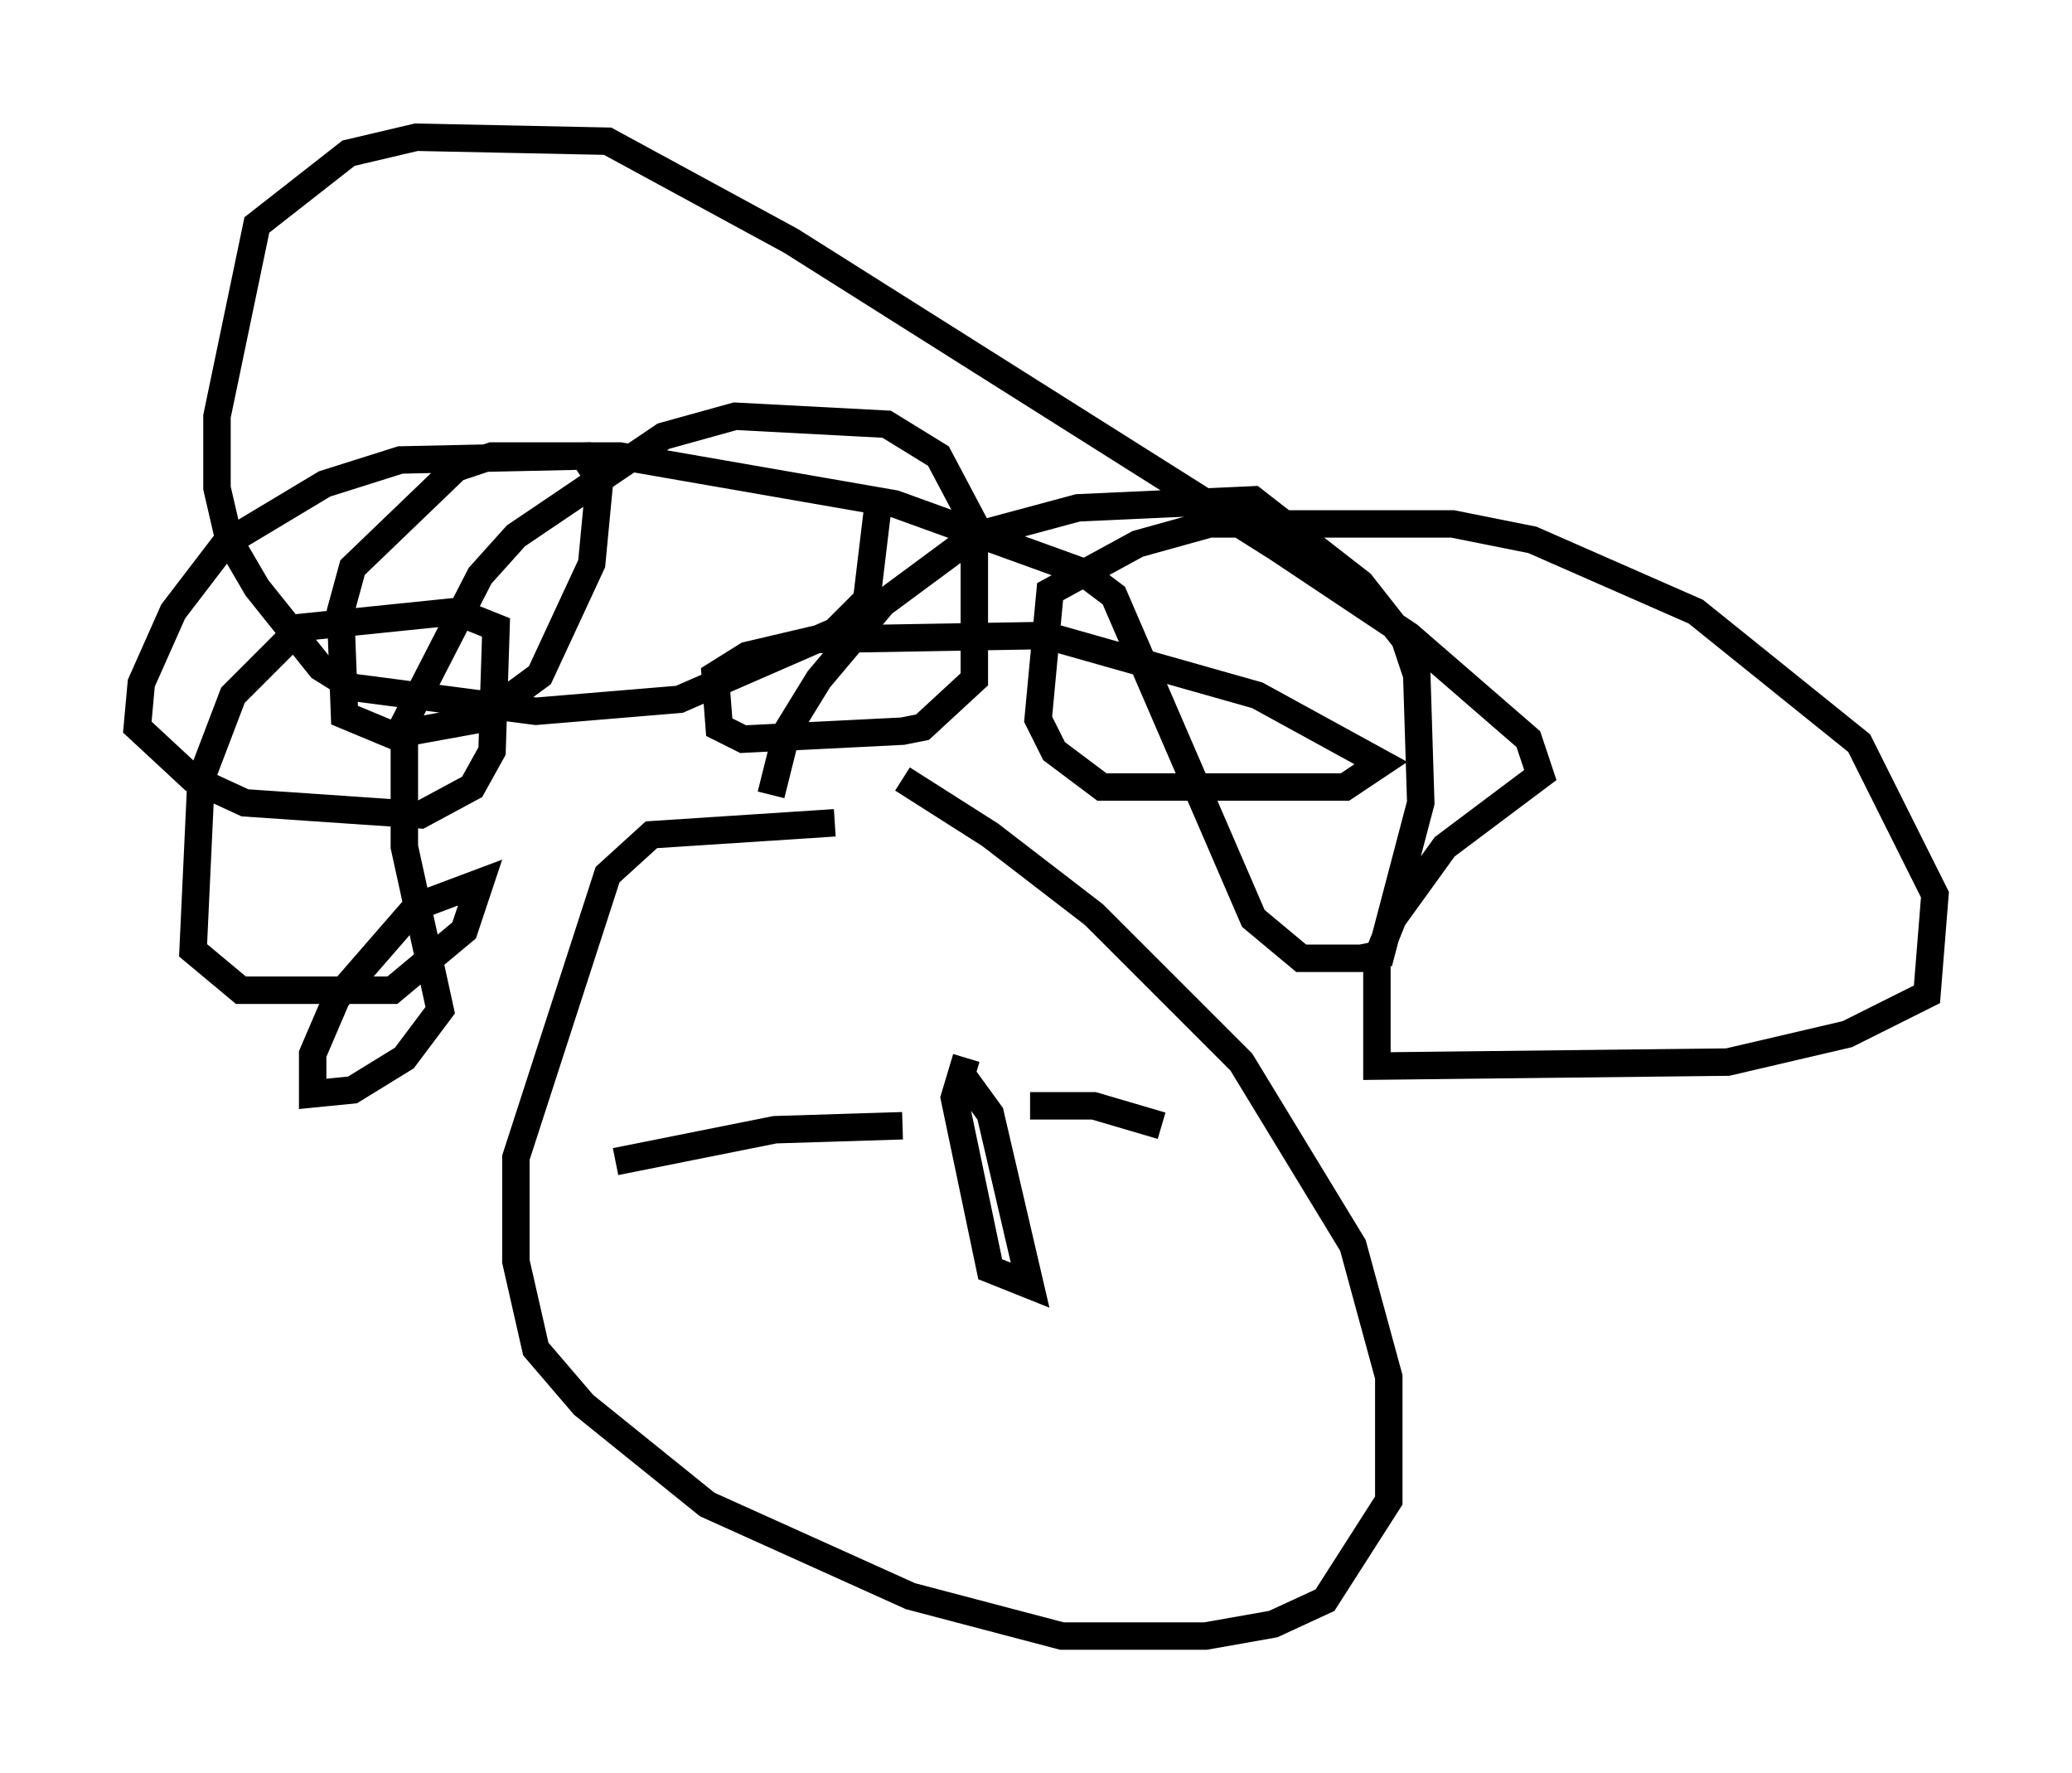 <?xml version="1.0" encoding="utf-8" ?>
<svg baseProfile="full" height="64.614" version="1.1" width="75.508" xmlns="http://www.w3.org/2000/svg" xmlns:ev="http://www.w3.org/2001/xml-events" xmlns:xlink="http://www.w3.org/1999/xlink"><defs /><rect fill="white" height="64.614" width="75.508" x="0" y="0" /><path d="M28.531, 27.078 m4.358, 1.307 l3.196, 2.034 3.777, 2.905 l5.374, 5.374 4.067, 6.682 l1.307, 4.793 0.0, 4.503 l-2.324, 3.631 -1.888, 0.872 l-2.469, 0.436 -5.229, 0.0 l-5.52, -1.453 -7.408, -3.341 l-4.503, -3.631 -1.743, -2.034 l-0.726, -3.196 0.0, -3.777 l3.341, -10.313 1.598, -1.453 l6.682, -0.436 m7.117, 10.313 l2.324, 0.0 2.469, 0.726 m-9.441, 0.0 l-4.648, 0.145 -5.81, 1.162 m12.492, -3.341 l1.162, 1.598 1.453, 6.246 l-1.453, -0.581 -1.307, -6.246 l0.436, -1.453 m-7.117, -9.587 l0.581, -2.324 1.162, -1.888 l2.324, -2.76 3.341, -2.469 l3.777, -1.017 6.391, -0.291 l3.922, 3.05 1.598, 2.034 l0.436, 1.307 0.145, 4.648 l-1.453, 5.52 -0.726, 0.145 l-2.179, 0.0 -1.743, -1.453 l-5.084, -11.765 -1.162, -0.872 l-6.827, -2.469 -10.022, -1.743 l-4.648, 0.0 -1.307, 0.436 l-3.777, 3.631 -0.436, 1.598 l0.145, 3.777 1.743, 0.726 l3.196, -0.581 2.179, -1.598 l1.888, -4.067 0.291, -3.05 l-0.581, -0.872 -6.682, 0.145 l-2.76, 0.872 -3.631, 2.179 l-1.888, 2.469 -1.162, 2.615 l-0.145, 1.598 2.034, 1.888 l1.888, 0.872 6.391, 0.436 l1.888, -1.017 0.726, -1.307 l0.145, -4.503 -1.453, -0.581 l-5.665, 0.581 -2.469, 2.469 l-1.162, 3.05 -0.291, 6.246 l1.743, 1.453 5.52, 0.0 l2.615, -2.179 0.581, -1.743 l-2.324, 0.872 -2.905, 3.341 l-0.872, 2.034 0.0, 1.453 l1.453, -0.145 1.888, -1.162 l1.307, -1.743 -1.307, -5.955 l0.0, -4.503 2.76, -5.374 l1.307, -1.453 5.374, -3.631 l2.615, -0.726 5.52, 0.291 l1.888, 1.162 1.307, 2.469 l0.0, 5.665 -1.888, 1.743 l-0.726, 0.145 -5.81, 0.291 l-0.872, -0.436 -0.145, -1.888 l1.162, -0.726 2.469, -0.581 l8.425, -0.145 7.698, 2.179 l4.503, 2.469 -1.307, 0.872 l-8.86, 0.0 -1.743, -1.307 l-0.581, -1.162 0.436, -4.648 l3.196, -1.743 2.615, -0.726 l8.86, 0.0 2.905, 0.581 l5.955, 2.615 5.955, 4.793 l2.76, 5.52 -0.291, 3.631 l-2.905, 1.453 -4.358, 1.017 l-12.782, 0.145 0.0, -3.922 l0.581, -1.453 1.888, -2.615 l3.486, -2.615 -0.436, -1.307 l-4.358, -3.777 -4.793, -3.196 l-17.721, -11.184 -6.682, -3.631 l-6.972, -0.145 -2.469, 0.581 l-3.341, 2.615 -1.453, 6.972 l0.0, 2.615 0.436, 1.888 l1.017, 1.743 2.324, 2.905 l1.162, 0.726 6.682, 0.872 l5.229, -0.436 5.665, -2.469 l1.162, -1.162 0.436, -3.631 " fill="none" stroke="black" stroke-width="1" /></svg>